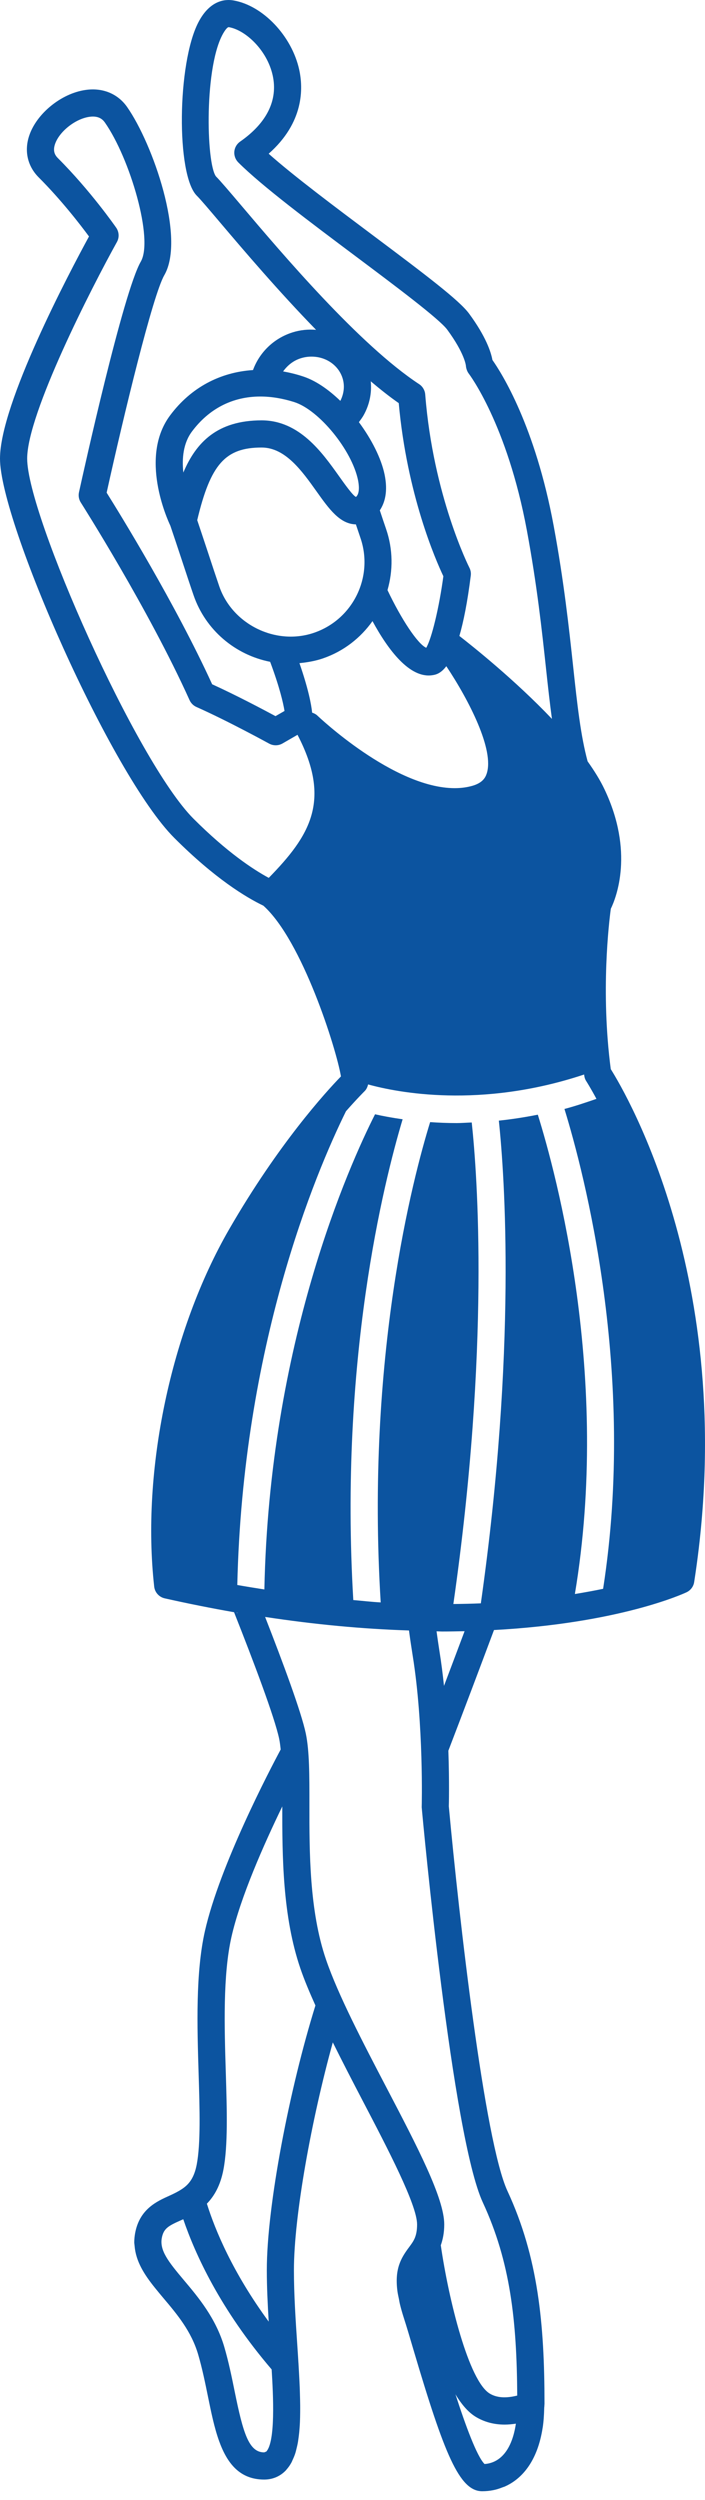 <svg width="44" height="156" viewBox="0 0 44 156" fill="none" xmlns="http://www.w3.org/2000/svg">
<path d="M8.435 139.344C8.714 137.852 9.788 137.371 10.57 137.019C10.852 136.892 11.111 136.763 11.345 136.609C11.784 136.321 12.114 135.923 12.278 135.073C12.528 133.753 12.464 131.641 12.396 129.402C12.306 126.449 12.203 123.101 12.789 120.505C13.718 116.396 16.842 110.436 17.518 109.173C17.493 108.938 17.465 108.711 17.426 108.521C17.14 107.158 15.818 103.664 14.608 100.607C13.181 100.356 11.738 100.069 10.279 99.741C9.926 99.661 9.661 99.366 9.623 99.007C8.819 91.776 10.659 83.021 14.307 76.701C17.382 71.373 20.346 68.132 21.279 67.171C20.984 65.424 18.86 58.687 16.437 56.517C15.359 55.999 13.419 54.831 10.877 52.288C6.939 48.351 -9.53674e-05 32.585 -9.53674e-05 28.62C-9.53674e-05 25.189 4.336 16.992 5.554 14.756C5.018 14.029 3.827 12.481 2.417 11.071C1.721 10.376 1.503 9.429 1.82 8.473C2.277 7.091 3.817 5.835 5.325 5.615C6.397 5.454 7.35 5.845 7.932 6.675C9.545 8.98 11.59 14.86 10.255 17.172C9.536 18.416 7.74 25.838 6.656 30.744C7.494 32.082 10.937 37.665 13.241 42.701C14.757 43.391 16.427 44.276 17.194 44.689L17.757 44.366C17.675 43.864 17.452 42.887 16.86 41.299C14.673 40.867 12.829 39.315 12.083 37.151C11.915 36.667 11.623 35.785 11.335 34.911C11.062 34.087 10.793 33.275 10.632 32.806C10.438 32.397 8.683 28.521 10.613 25.926C11.91 24.181 13.742 23.226 15.79 23.093C16.179 22.026 17.051 21.126 18.247 20.745C18.736 20.589 19.238 20.54 19.726 20.583C17.407 18.203 15.225 15.641 13.756 13.907C13.049 13.073 12.532 12.46 12.28 12.209C10.992 10.92 11.056 3.944 12.382 1.39C13.104 -0.001 14.067 -0.064 14.577 0.028C16.409 0.347 18.207 2.239 18.672 4.34C18.93 5.507 18.979 7.638 16.768 9.593C18.336 10.987 20.918 12.919 23.234 14.655C26.581 17.161 28.665 18.741 29.275 19.569C30.335 21.009 30.645 21.978 30.733 22.464C31.31 23.283 33.404 26.586 34.556 32.814C35.199 36.282 35.515 39.22 35.77 41.58C36.029 43.993 36.241 45.907 36.674 47.511C37.093 48.1 37.455 48.68 37.723 49.245C39.586 53.153 38.463 56.008 38.122 56.71C38.014 57.509 37.481 61.867 38.119 66.716C39.133 68.33 46.178 80.365 43.324 98.726C43.282 99.004 43.103 99.24 42.85 99.361C42.664 99.449 38.658 101.296 30.831 101.718C29.901 104.205 28.927 106.788 27.983 109.248C28.051 111.233 28.014 112.66 28.011 112.719C28.652 119.676 30.243 133.647 31.672 136.726C33.589 140.859 33.983 145.022 33.983 149.998C33.983 150.042 33.976 150.076 33.975 150.12C33.975 150.121 33.976 150.124 33.976 150.125C33.976 150.174 33.965 150.213 33.965 150.262C33.955 150.696 33.928 151.108 33.872 151.481C33.871 151.489 33.869 151.494 33.867 151.502C33.552 153.558 32.593 154.699 31.475 155.179C31.448 155.191 31.418 155.194 31.39 155.206C31.194 155.284 30.995 155.352 30.793 155.391C30.562 155.437 30.328 155.46 30.097 155.46C28.67 155.46 27.733 153.148 25.806 146.636C25.579 145.867 25.378 145.184 25.212 144.672C25.107 144.346 25.023 144.05 24.957 143.774C24.93 143.664 24.92 143.572 24.898 143.469C24.867 143.315 24.829 143.154 24.809 143.015C24.618 141.621 25.004 140.935 25.52 140.246C25.661 140.056 25.782 139.894 25.871 139.697L25.872 139.696C25.97 139.473 26.031 139.207 26.031 138.811C26.031 137.595 24.217 134.121 22.615 131.054C21.986 129.849 21.359 128.636 20.771 127.45C19.451 132.224 18.344 138.261 18.344 141.672C18.344 143.177 18.45 144.788 18.555 146.344C18.582 146.737 18.604 147.103 18.627 147.469C18.627 147.47 18.628 147.47 18.628 147.472C18.631 147.518 18.633 147.557 18.635 147.603C18.646 147.777 18.654 147.945 18.664 148.113C18.68 148.406 18.695 148.695 18.706 148.965C18.713 149.11 18.714 149.245 18.719 149.384C18.727 149.635 18.732 149.882 18.735 150.113C18.737 150.255 18.735 150.392 18.734 150.528C18.733 150.743 18.727 150.952 18.719 151.149C18.714 151.271 18.706 151.388 18.698 151.504C18.685 151.701 18.666 151.888 18.642 152.065C18.63 152.16 18.617 152.257 18.603 152.347C18.574 152.526 18.535 152.694 18.494 152.852C18.475 152.925 18.458 153.002 18.437 153.07C18.386 153.231 18.325 153.374 18.26 153.512C18.236 153.564 18.216 153.622 18.188 153.67C18.099 153.835 17.995 153.981 17.878 154.111C17.87 154.122 17.865 154.135 17.854 154.143L17.852 154.146C17.492 154.529 17.02 154.731 16.489 154.731C14.954 154.731 14.17 153.707 13.672 152.321C13.373 151.489 13.178 150.526 12.984 149.575C12.807 148.707 12.625 147.809 12.37 146.936C11.945 145.478 11.053 144.419 10.188 143.395C10.007 143.18 9.829 142.964 9.658 142.752C9.004 141.938 8.477 141.114 8.401 140.152C8.396 140.078 8.38 140.006 8.379 139.93C8.38 139.736 8.398 139.543 8.435 139.342L8.435 139.344ZM28.425 149.409C29.046 151.328 29.758 153.282 30.242 153.762C31.282 153.685 31.968 152.791 32.197 151.243C31.955 151.28 31.721 151.301 31.495 151.301C30.825 151.301 30.215 151.136 29.684 150.812C29.22 150.529 28.8 150.036 28.425 149.409L28.425 149.409ZM27.726 138.808C27.726 139.35 27.633 139.761 27.511 140.112C28.008 143.544 29.257 148.571 30.563 149.364C31.007 149.633 31.581 149.666 32.281 149.489C32.254 144.848 31.862 141.166 30.134 137.44C28.227 133.331 26.399 113.711 26.319 112.777C26.321 112.726 26.452 107.629 25.755 103.308C25.669 102.77 25.592 102.249 25.525 101.745C22.635 101.653 19.636 101.372 16.546 100.901C17.671 103.779 18.805 106.841 19.085 108.171C19.314 109.258 19.312 110.805 19.311 112.596C19.307 115.557 19.303 119.242 20.352 122.296C21.107 124.496 22.636 127.43 24.118 130.266C26.055 133.973 27.726 137.175 27.726 138.808L27.726 138.808ZM29.076 22.817C29.076 22.81 29.004 22.058 27.913 20.573C27.419 19.903 24.658 17.836 22.221 16.01C19.334 13.847 16.348 11.611 14.87 10.134C14.694 9.957 14.603 9.71 14.624 9.459C14.646 9.209 14.778 8.983 14.984 8.838C16.656 7.674 17.359 6.245 17.018 4.703C16.669 3.127 15.323 1.875 14.287 1.696C14.21 1.68 14.092 1.82 13.971 2.015C12.735 4.025 12.861 10.178 13.477 11.007C13.743 11.274 14.296 11.922 15.046 12.807C17.628 15.854 22.435 21.524 26.16 23.973C26.378 24.115 26.517 24.354 26.539 24.614C27.036 30.951 29.274 35.383 29.296 35.427C29.373 35.577 29.404 35.749 29.382 35.919C29.173 37.593 28.928 38.799 28.671 39.686C29.493 40.324 32.134 42.427 34.447 44.86C34.318 43.91 34.204 42.895 34.082 41.757C33.818 39.304 33.517 36.524 32.886 33.117C31.652 26.457 29.273 23.335 29.248 23.304C29.153 23.177 29.088 22.983 29.076 22.817L29.076 22.817ZM18.762 22.36C18.291 22.51 17.931 22.816 17.669 23.179C18.07 23.248 18.476 23.348 18.884 23.481C19.696 23.74 20.505 24.306 21.241 25.016C21.47 24.563 21.527 24.061 21.377 23.592C21.122 22.792 20.347 22.255 19.449 22.255C19.219 22.252 18.987 22.288 18.763 22.36L18.762 22.36ZM13.688 36.598C14.504 38.964 17.217 40.308 19.609 39.483C22.037 38.646 23.33 35.99 22.494 33.563C22.422 33.351 22.321 33.054 22.211 32.723C21.214 32.704 20.539 31.767 19.763 30.675C18.846 29.386 17.808 27.927 16.328 27.927C14.064 27.928 13.141 28.966 12.309 32.459C12.473 32.945 12.708 33.651 12.948 34.376C13.233 35.245 13.523 36.118 13.688 36.598L13.688 36.598ZM11.831 43.692C9.264 37.997 5.083 31.425 5.042 31.358C4.921 31.168 4.881 30.939 4.929 30.72C5.208 29.447 7.686 18.235 8.788 16.324C9.592 14.932 8.115 9.888 6.546 7.645C6.409 7.452 6.157 7.206 5.572 7.291C4.689 7.42 3.689 8.22 3.43 9.004C3.281 9.457 3.45 9.704 3.616 9.87C5.644 11.898 7.188 14.117 7.253 14.21C7.435 14.476 7.455 14.821 7.297 15.103C5.74 17.907 1.696 25.801 1.696 28.618C1.696 32.132 8.509 47.518 12.076 51.089C14.171 53.183 15.791 54.25 16.773 54.782C19.323 52.168 20.716 49.982 18.568 45.854L17.631 46.395C17.375 46.542 17.06 46.546 16.798 46.404C16.773 46.391 14.256 45.005 12.259 44.117C12.071 44.034 11.918 43.882 11.831 43.692L11.831 43.692ZM16.247 24.744C14.518 24.744 13.042 25.501 11.976 26.934C11.437 27.658 11.348 28.603 11.442 29.488C12.242 27.595 13.571 26.233 16.327 26.231C18.682 26.231 20.103 28.232 21.143 29.691C21.5 30.195 22.041 30.953 22.218 31.009C22.48 30.782 22.393 30.197 22.344 29.958C21.957 28.088 19.915 25.586 18.367 25.092C17.645 24.863 16.931 24.744 16.247 24.744H16.247ZM19.481 44.471C19.599 44.511 19.715 44.565 19.81 44.657C19.857 44.701 24.566 49.183 28.382 49.183C28.778 49.183 29.154 49.132 29.497 49.032C30.111 48.851 30.289 48.534 30.374 48.278C30.866 46.811 29.275 43.706 27.855 41.573C27.494 42.05 27.176 42.106 26.987 42.134C25.575 42.353 24.227 40.565 23.248 38.76C22.508 39.801 21.46 40.636 20.161 41.084C19.683 41.248 19.188 41.334 18.689 41.382C19.25 42.997 19.432 43.978 19.481 44.471V44.471ZM22.702 25.898C22.614 26.057 22.505 26.2 22.399 26.343C23.198 27.422 23.797 28.611 24.004 29.616C24.222 30.678 24.016 31.379 23.705 31.847C23.859 32.312 23.999 32.729 24.095 33.007C24.535 34.287 24.534 35.61 24.184 36.825C25.05 38.647 26.064 40.181 26.601 40.425C26.942 39.846 27.408 37.913 27.671 35.959C27.185 34.935 25.401 30.854 24.886 25.156C24.32 24.763 23.731 24.295 23.139 23.795C23.212 24.514 23.065 25.241 22.702 25.898L22.702 25.898ZM37.641 99.146C39.733 85.699 36.461 73.207 35.228 69.202C35.875 69.032 36.549 68.805 37.225 68.572C36.857 67.89 36.611 67.501 36.598 67.481C36.526 67.376 36.482 67.254 36.465 67.129C36.462 67.103 36.461 67.077 36.457 67.052C29.979 69.207 24.776 68.171 22.973 67.671C22.936 67.829 22.872 67.979 22.752 68.095C22.74 68.107 22.295 68.547 21.593 69.344C19.656 73.275 15.147 84.016 14.81 98.908C15.379 99.008 15.939 99.098 16.5 99.186C16.808 83.808 21.79 72.726 23.407 69.534C23.89 69.644 24.468 69.752 25.129 69.845C23.951 73.778 21.169 84.905 22.05 99.848C22.62 99.896 23.199 99.964 23.76 99.995C22.818 84.678 25.781 73.47 26.845 70.023C27.367 70.059 27.915 70.083 28.501 70.083C28.797 70.083 29.131 70.056 29.442 70.046C29.795 73.336 30.589 84.082 28.295 100.095C28.883 100.088 29.459 100.076 30.01 100.053C32.256 84.182 31.5 73.411 31.133 69.93C31.91 69.85 32.722 69.725 33.566 69.559C34.729 73.288 38.145 85.948 35.879 99.471C36.513 99.366 37.102 99.259 37.641 99.146L37.641 99.146ZM27.597 101.81C27.596 101.81 27.596 101.81 27.597 101.81C27.481 101.81 27.362 101.799 27.246 101.798C27.302 102.203 27.359 102.611 27.427 103.038C27.543 103.752 27.634 104.48 27.71 105.203C28.142 104.063 28.571 102.919 28.995 101.791C28.537 101.8 28.077 101.81 27.597 101.81L27.597 101.81ZM18.749 122.844C17.627 119.569 17.614 115.791 17.618 112.726C16.472 115.091 15.004 118.394 14.445 120.874C13.906 123.262 14.005 126.493 14.093 129.346C14.164 131.679 14.231 133.884 13.946 135.385C13.755 136.391 13.367 137.047 12.912 137.515C13.425 139.16 14.527 141.816 16.77 144.875C16.706 143.795 16.652 142.715 16.652 141.666C16.652 137.616 18.086 130.285 19.686 125.147C19.322 124.338 18.991 123.554 18.749 122.844L18.749 122.844ZM11.487 142.3C12.372 143.351 13.474 144.66 14 146.46C14.274 147.401 14.464 148.332 14.647 149.235C15.172 151.818 15.525 153.035 16.489 153.035L16.619 152.984C17.2 152.363 17.054 149.48 16.954 147.859C13.74 144.101 12.177 140.657 11.438 138.486C11.378 138.513 11.321 138.538 11.264 138.563C10.517 138.898 10.211 139.058 10.099 139.654C9.955 140.435 10.504 141.132 11.487 142.3L11.487 142.3ZM14.768 100.652H14.862C14.831 100.647 14.801 100.641 14.768 100.636V100.652Z" fill="#0C54A0"/>
</svg>
